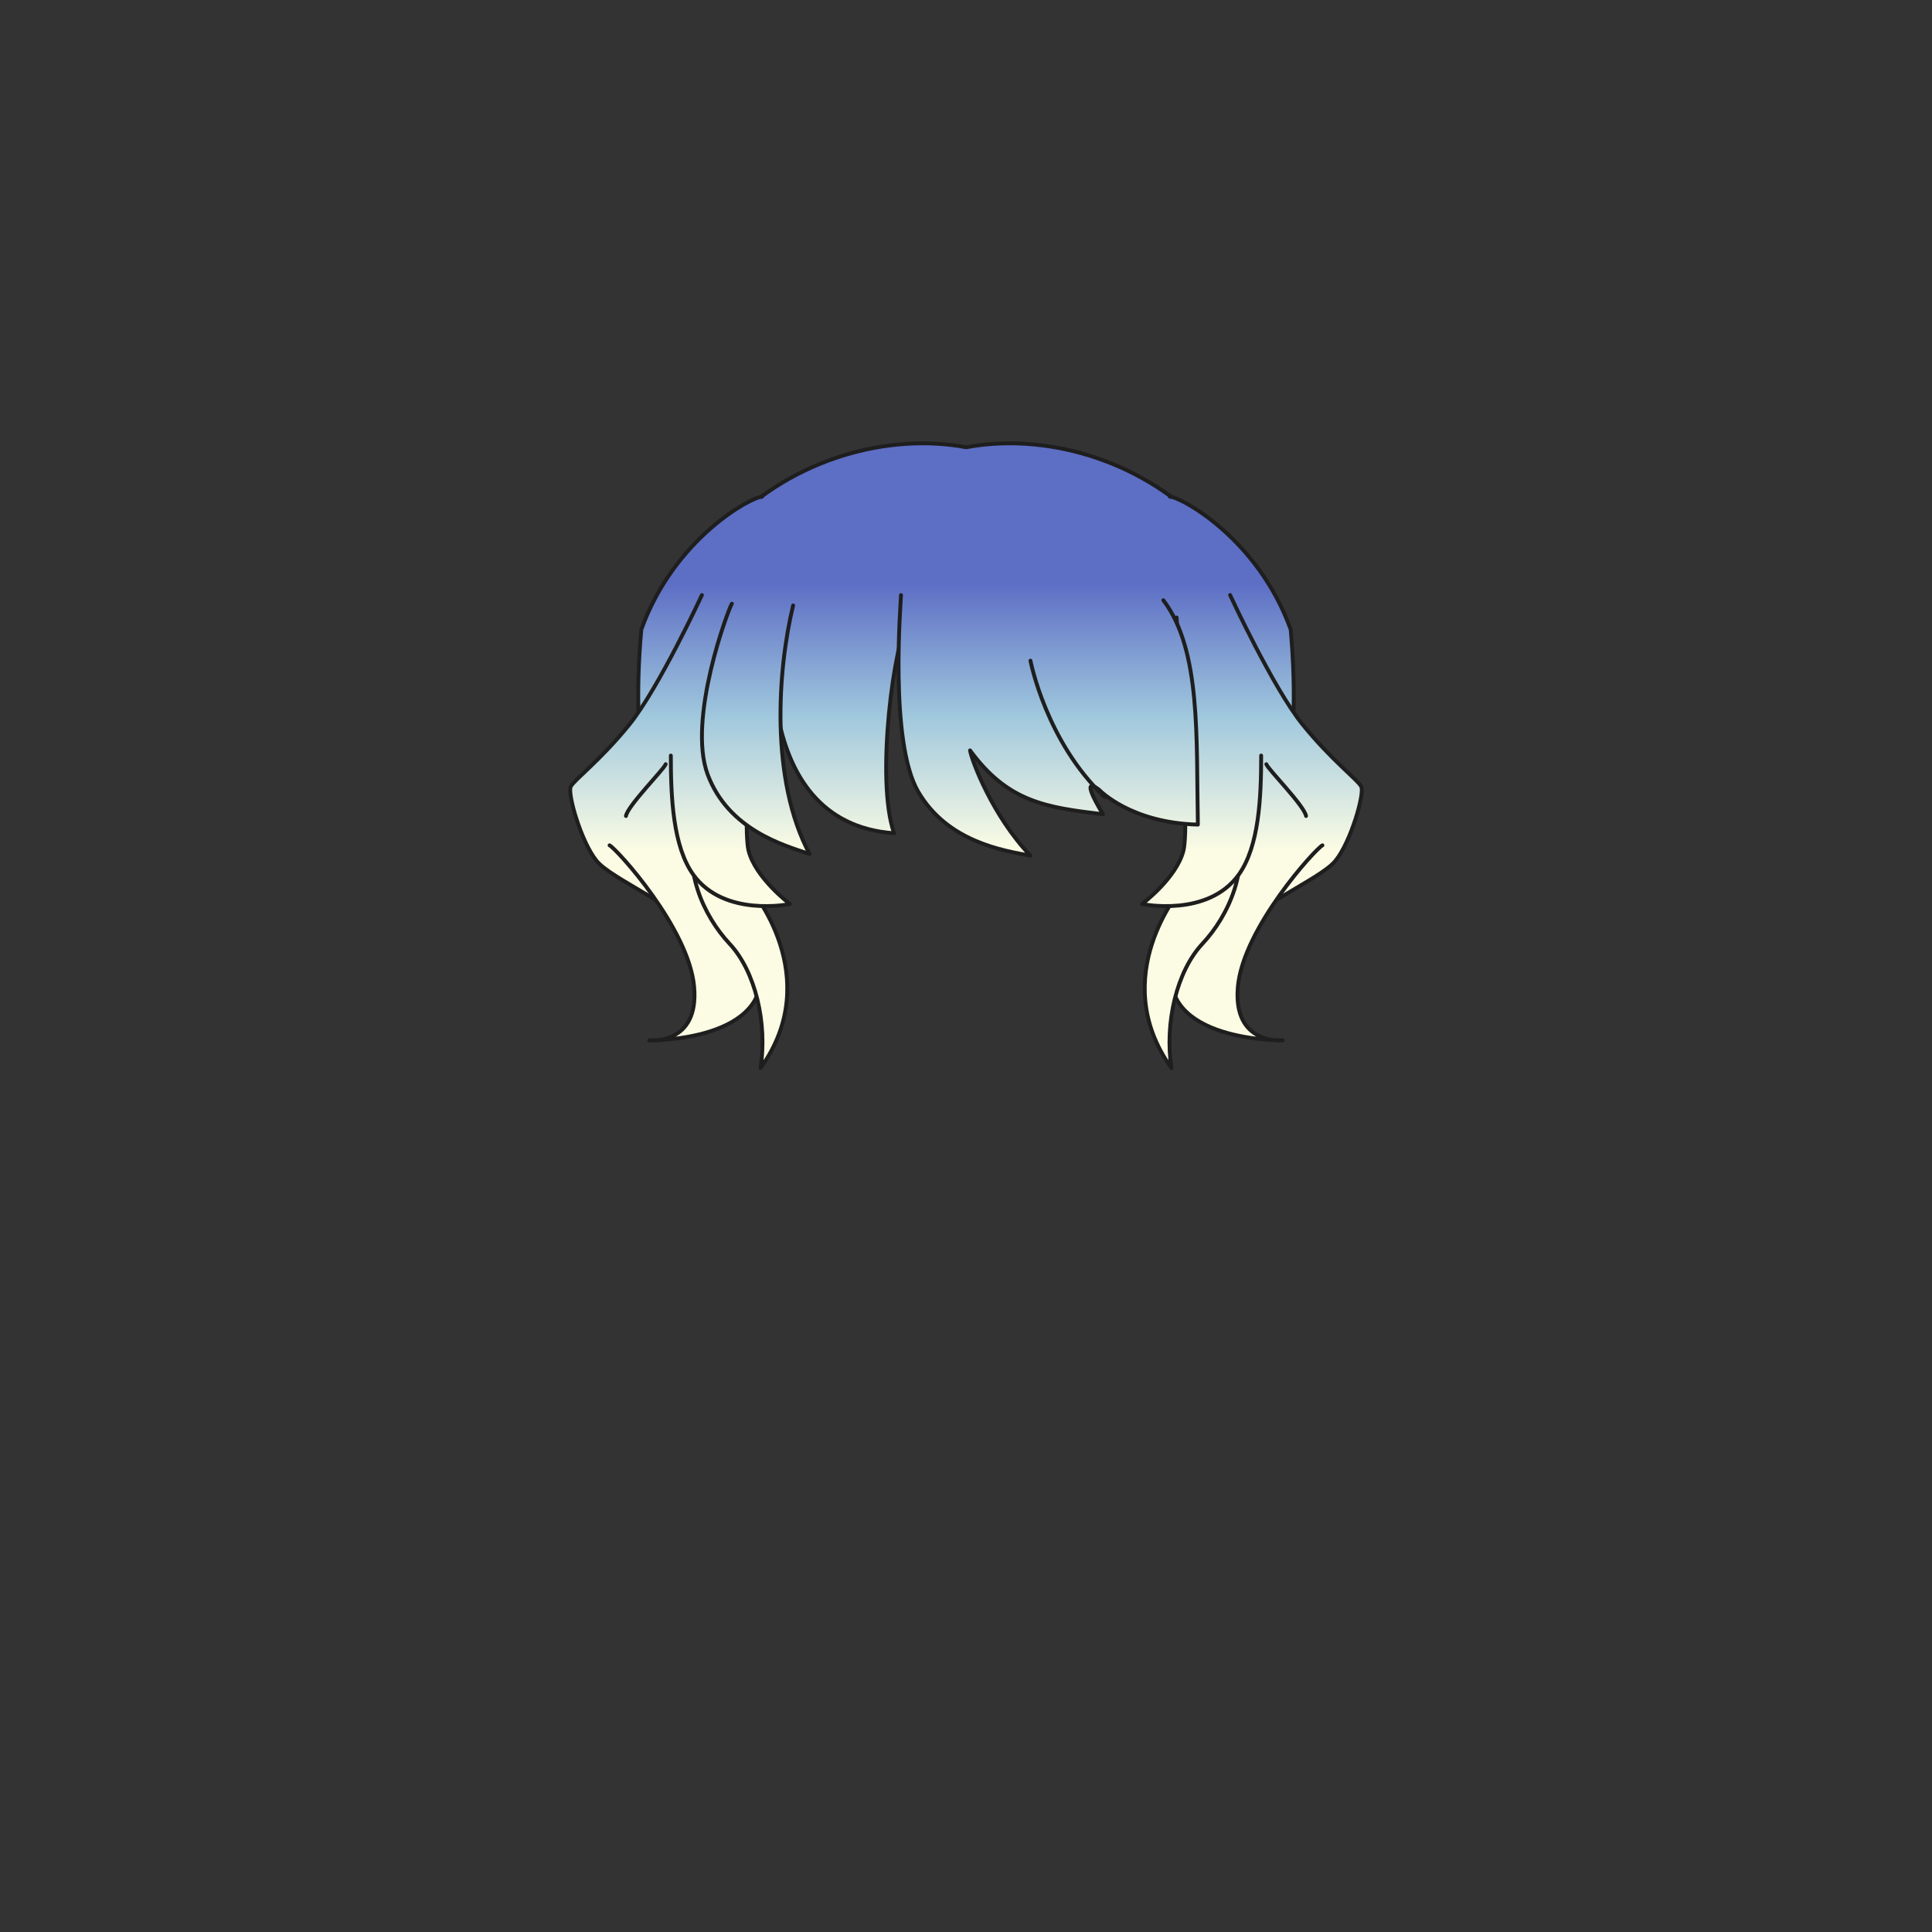 <svg xmlns="http://www.w3.org/2000/svg" width="500" height="500" version="1.1"><rect width="100%" height="100%" fill="#333333" stroke="none"/><g id="x151"><g><linearGradient id="hair1XMLID_3623_" gradientUnits="userSpaceOnUse" x1="250.05" y1="220" x2="250.05" y2="151"><stop offset="0" style="stop-color:#FCFCE4"></stop><stop offset="0.5" style="stop-color:#A0C8DD"></stop><stop offset="1" style="stop-color:#5D6EC5"></stop></linearGradient><path style="fill:url(#hair1XMLID_3623_);stroke:#1E1E1E;stroke-linecap:round;stroke-linejoin:round;" d="M311.534,135.882c-17.021-17.418-41.603-23.852-61.484-20.131c-19.882-3.721-44.464,2.713-61.484,20.131c-13.061,13.365-22.283,30.165-22.283,51.08c0,24.372,15.268,44.372,25.934,48.538c-7.33-33.49-0.484-59.331,5.084-68.5c1.798-2.157,29.369-5.491,52.75-5.619c23.381,0.128,50.952,3.462,52.75,5.619c5.568,9.169,12.414,35.01,5.084,68.5c10.666-4.167,25.934-24.167,25.934-48.538C333.817,166.047,324.595,149.248,311.534,135.882z"></path><g><linearGradient id="hair1XMLID_3624_" gradientUnits="userSpaceOnUse" x1="181.208" y1="220" x2="181.208" y2="151"><stop offset="0" style="stop-color:#FCFCE4"></stop><stop offset="0.5" style="stop-color:#A0C8DD"></stop><stop offset="1" style="stop-color:#5D6EC5"></stop></linearGradient><path style="fill:url(#hair1XMLID_3624_);stroke:#1E1E1E;stroke-linecap:round;stroke-linejoin:round;" d="M197.237,128.542c-2.68,0-22.779,10.72-31.267,34.394c-3.127,34.839,4.02,50.027,4.02,50.027l11.167-37.074"></path><linearGradient id="hair1XMLID_3625_" gradientUnits="userSpaceOnUse" x1="318.792" y1="220" x2="318.792" y2="151"><stop offset="0" style="stop-color:#FCFCE4"></stop><stop offset="0.5" style="stop-color:#A0C8DD"></stop><stop offset="1" style="stop-color:#5D6EC5"></stop></linearGradient><path style="fill:url(#hair1XMLID_3625_);stroke:#1E1E1E;stroke-linecap:round;stroke-linejoin:round;" d="M302.763,128.542c2.68,0,22.779,10.72,31.267,34.394c3.127,34.839-4.02,50.027-4.02,50.027l-11.167-37.074"></path></g><g><g><linearGradient id="hair1XMLID_3626_" gradientUnits="userSpaceOnUse" x1="332.04" y1="220" x2="332.04" y2="151"><stop offset="0" style="stop-color:#FCFCE4"></stop><stop offset="0.5" style="stop-color:#A0C8DD"></stop><stop offset="1" style="stop-color:#5D6EC5"></stop></linearGradient><path style="fill:url(#hair1XMLID_3626_);stroke:#1E1E1E;stroke-linecap:round;stroke-linejoin:round;" d="M318.348,154.002c0,0,11.167,24.121,18.76,33.5c7.593,9.381,14.294,14.293,15.187,16.08c0.894,1.787-2.68,14.295-6.699,19.207c-4.021,4.914-21.44,11.613-29.48,21.44c-4.467,3.573-4.467-54.047-4.467-54.047"></path><linearGradient id="hair1XMLID_3627_" gradientUnits="userSpaceOnUse" x1="322.643" y1="220" x2="322.643" y2="151"><stop offset="0" style="stop-color:#FCFCE4"></stop><stop offset="0.5" style="stop-color:#A0C8DD"></stop><stop offset="1" style="stop-color:#5D6EC5"></stop></linearGradient><path style="fill:url(#hair1XMLID_3627_);stroke:#1E1E1E;stroke-linecap:round;stroke-linejoin:round;" d="M342.245,218.77c-1.787,0.893-20.547,21.439-21.887,36.626s11.613,13.847,11.613,13.847s-32.606,0.447-28.587-20.1c4.021-20.547,16.974-32.607,15.634-32.16"></path><path style="fill:none;stroke:#1E1E1E;stroke-linecap:round;stroke-linejoin:round;" d="M327.728,197.775c0.447,1.34,9.827,10.721,10.273,13.4"></path><linearGradient id="hair1XMLID_3628_" gradientUnits="userSpaceOnUse" x1="308.633" y1="220" x2="308.633" y2="151"><stop offset="0" style="stop-color:#FCFCE4"></stop><stop offset="0.5" style="stop-color:#A0C8DD"></stop><stop offset="1" style="stop-color:#5D6EC5"></stop></linearGradient><path style="fill:url(#hair1XMLID_3628_);stroke:#1E1E1E;stroke-linecap:round;stroke-linejoin:round;" d="M305.841,229.936c0,0-19.653,22.78-2.681,46.453c-1.786-11.613,1.341-25.012,8.04-32.159c6.7-7.147,12.507-19.653,8.487-31.714"></path><linearGradient id="hair1XMLID_3629_" gradientUnits="userSpaceOnUse" x1="310.978" y1="220" x2="310.978" y2="151"><stop offset="0" style="stop-color:#FCFCE4"></stop><stop offset="0.5" style="stop-color:#A0C8DD"></stop><stop offset="1" style="stop-color:#5D6EC5"></stop></linearGradient><path style="fill:url(#hair1XMLID_3629_);stroke:#1E1E1E;stroke-linecap:round;stroke-linejoin:round;" d="M304.501,159.809c0,0,3.572,53.154,1.786,60.3s-10.72,13.847-10.72,13.847s16.974,3.573,25.014-7.594c5.285-7.34,5.807-20.101,5.807-30.819"></path></g><g><linearGradient id="hair1XMLID_3630_" gradientUnits="userSpaceOnUse" x1="167.96" y1="220" x2="167.96" y2="151"><stop offset="0" style="stop-color:#FCFCE4"></stop><stop offset="0.5" style="stop-color:#A0C8DD"></stop><stop offset="1" style="stop-color:#5D6EC5"></stop></linearGradient><path style="fill:url(#hair1XMLID_3630_);stroke:#1E1E1E;stroke-linecap:round;stroke-linejoin:round;" d="M181.652,154.002c0,0-11.167,24.121-18.76,33.5c-7.593,9.381-14.294,14.293-15.187,16.08c-0.894,1.787,2.68,14.295,6.699,19.207c4.021,4.914,21.44,11.613,29.48,21.44c4.467,3.573,4.467-54.047,4.467-54.047"></path><linearGradient id="hair1XMLID_3631_" gradientUnits="userSpaceOnUse" x1="177.357" y1="220" x2="177.357" y2="151"><stop offset="0" style="stop-color:#FCFCE4"></stop><stop offset="0.5" style="stop-color:#A0C8DD"></stop><stop offset="1" style="stop-color:#5D6EC5"></stop></linearGradient><path style="fill:url(#hair1XMLID_3631_);stroke:#1E1E1E;stroke-linecap:round;stroke-linejoin:round;" d="M157.755,218.77c1.787,0.893,20.547,21.439,21.887,36.626s-11.613,13.847-11.613,13.847s32.606,0.447,28.587-20.1c-4.021-20.547-16.974-32.607-15.634-32.16"></path><path style="fill:none;stroke:#1E1E1E;stroke-linecap:round;stroke-linejoin:round;" d="M172.272,197.775c-0.447,1.34-9.827,10.721-10.273,13.4"></path><linearGradient id="hair1XMLID_3632_" gradientUnits="userSpaceOnUse" x1="191.368" y1="220" x2="191.368" y2="151"><stop offset="0" style="stop-color:#FCFCE4"></stop><stop offset="0.5" style="stop-color:#A0C8DD"></stop><stop offset="1" style="stop-color:#5D6EC5"></stop></linearGradient><path style="fill:url(#hair1XMLID_3632_);stroke:#1E1E1E;stroke-linecap:round;stroke-linejoin:round;" d="M194.159,229.936c0,0,19.653,22.78,2.681,46.453c1.786-11.613-1.341-25.012-8.04-32.159c-6.7-7.147-12.507-19.653-8.487-31.714"></path><linearGradient id="hair1XMLID_3633_" gradientUnits="userSpaceOnUse" x1="189.023" y1="220" x2="189.023" y2="151"><stop offset="0" style="stop-color:#FCFCE4"></stop><stop offset="0.5" style="stop-color:#A0C8DD"></stop><stop offset="1" style="stop-color:#5D6EC5"></stop></linearGradient><path style="fill:url(#hair1XMLID_3633_);stroke:#1E1E1E;stroke-linecap:round;stroke-linejoin:round;" d="M195.499,159.809c0,0-3.572,53.154-1.786,60.3s10.72,13.847,10.72,13.847s-16.974,3.573-25.014-7.594c-5.285-7.34-5.807-20.101-5.807-30.819"></path></g></g><g><linearGradient id="hair1XMLID_3634_" gradientUnits="userSpaceOnUse" x1="217.69" y1="220" x2="217.69" y2="151"><stop offset="0" style="stop-color:#FCFCE4"></stop><stop offset="0.5" style="stop-color:#A0C8DD"></stop><stop offset="1" style="stop-color:#5D6EC5"></stop></linearGradient><path style="fill:url(#hair1XMLID_3634_);stroke:#1E1E1E;stroke-linecap:round;stroke-linejoin:round;" d="M200.574,159.362c0,0-7.593,53.601,30.82,56.28c-4.913-13.848,0-50.027,4.02-56.28"></path><linearGradient id="hair1XMLID_3635_" gradientUnits="userSpaceOnUse" x1="195.584" y1="220" x2="195.584" y2="151"><stop offset="0" style="stop-color:#FCFCE4"></stop><stop offset="0.5" style="stop-color:#A0C8DD"></stop><stop offset="1" style="stop-color:#5D6EC5"></stop></linearGradient><path style="fill:url(#hair1XMLID_3635_);stroke:#1E1E1E;stroke-linecap:round;stroke-linejoin:round;" d="M189.408,156.236c-0.894,1.34-11.613,29.926-6.254,44.22c5.36,14.293,19.654,18.313,26.354,20.546c-10.273-19.206-8.264-47.793-4.243-64.319"></path><linearGradient id="hair1XMLID_3636_" gradientUnits="userSpaceOnUse" x1="271.275" y1="220" x2="271.275" y2="151"><stop offset="0" style="stop-color:#FCFCE4"></stop><stop offset="0.5" style="stop-color:#A0C8DD"></stop><stop offset="1" style="stop-color:#5D6EC5"></stop></linearGradient><path style="fill:url(#hair1XMLID_3636_);stroke:#1E1E1E;stroke-linecap:round;stroke-linejoin:round;" d="M233.182,154.002c0,1.34-3.127,37.966,4.466,50.919c7.594,12.954,21.888,15.188,29.034,16.527c-9.827-10.273-15.188-24.566-15.634-27.246c9.827,13.399,19.653,14.74,34.394,16.526c-6.7-11.167-0.894-6.253-0.894-6.253s8.04,8.486,25.46,8.933c-0.446-22.333,0.894-45.114-8.934-58.067"></path><path style="fill:none;stroke:#1E1E1E;stroke-linecap:round;stroke-linejoin:round;" d="M266.682,170.977c0,0,4.02,20.992,19.206,35.285"></path></g></g></g></svg>